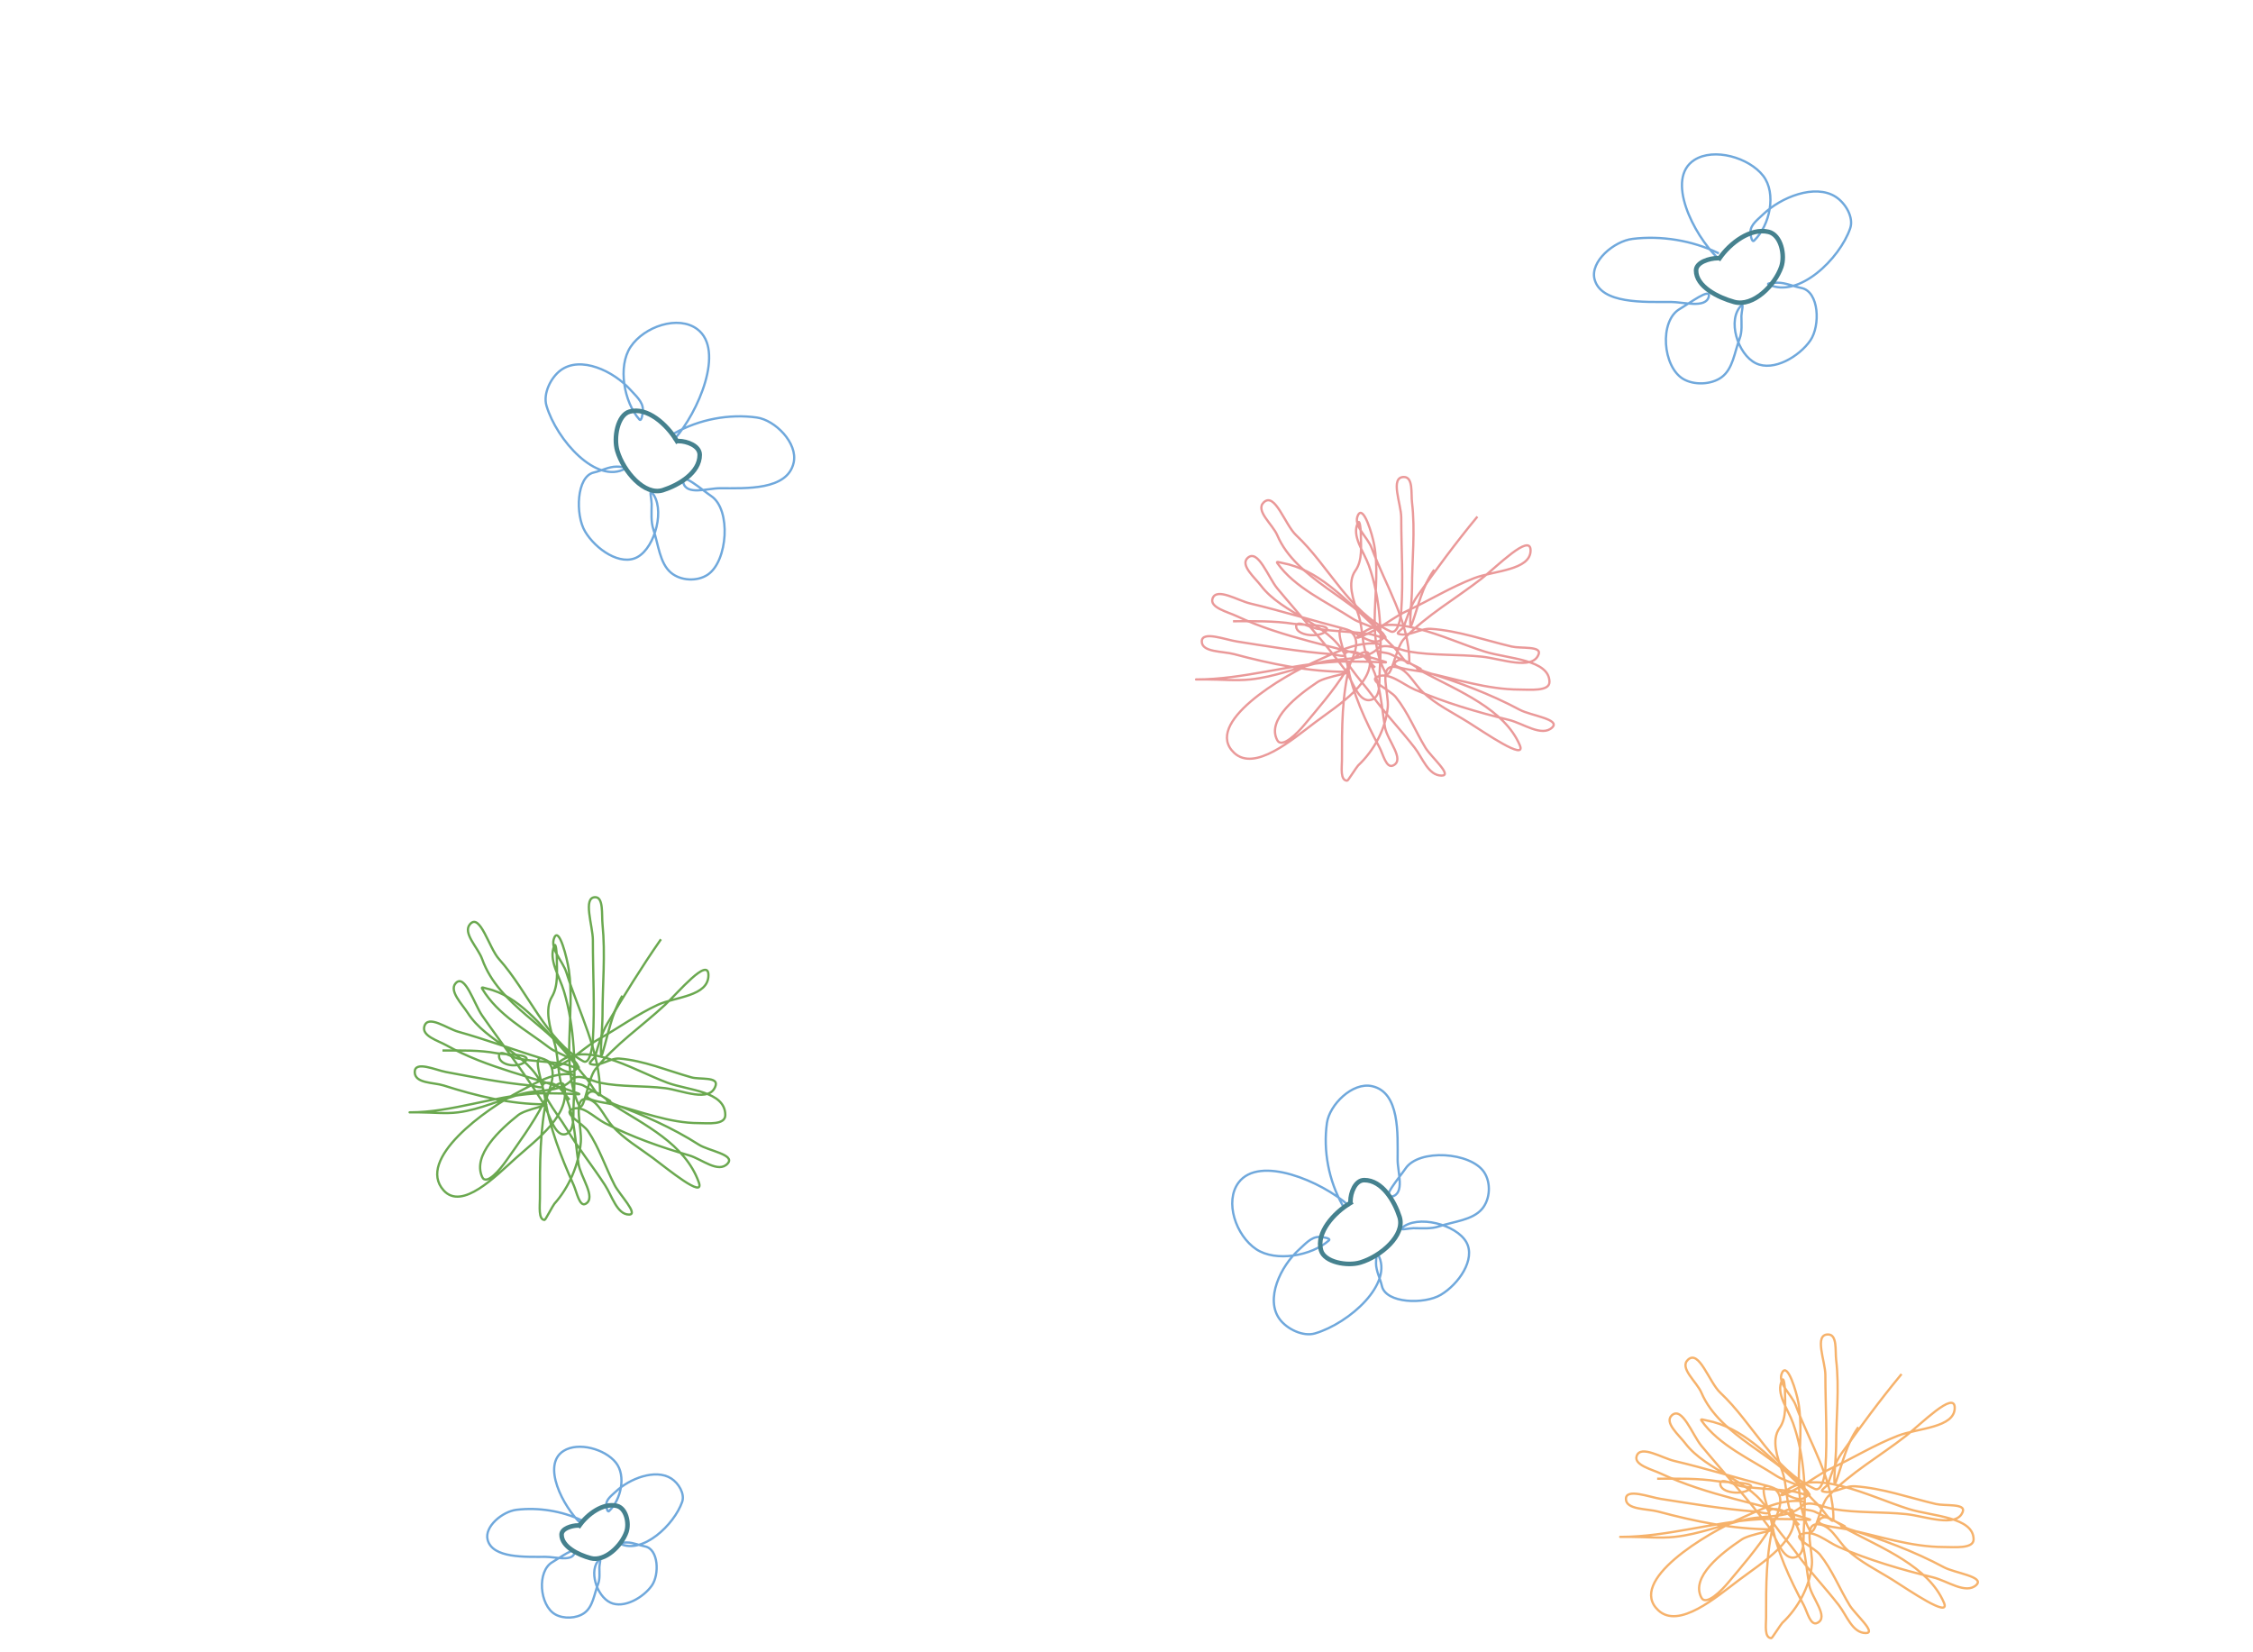 <svg version="1.1" viewBox="0.0 0.0 989.669 725.819" fill="none" stroke="none" stroke-linecap="square" stroke-miterlimit="10" xmlns:xlink="http://www.w3.org/1999/xlink" xmlns="http://www.w3.org/2000/svg"><clipPath id="p.0"><path d="m0 0l989.669 0l0 725.819l-989.669 0l0 -725.819z" clip-rule="nonzero"/></clipPath><g clip-path="url(#p.0)"><path fill="#000000" fill-opacity="0.0" d="m0 0l989.669 0l0 725.819l-989.669 0z" fill-rule="evenodd"/><path fill="#000000" fill-opacity="0.0" d="m255.411 669.474c-8.211 -7.782 -17.539 -26.054 -7.878 -32.159c6.563 -4.147 18.293 -0.811 23.027 5.168c4.526 5.717 2.303 16.194 -3.03 21.247c-0.769 0.729 -1.212 -1.84 -1.212 -2.871c0 -2.336 2.498 -4.091 4.242 -5.742c5.891 -5.579 17.311 -10.122 24.24 -5.743c3.31 2.092 6.104 6.759 4.847 10.337c-3.523 10.029 -17.294 23.108 -27.268 18.377c-0.921 -0.437 2 -0.575 3.03 -0.575c2.695 0 5.235 1.222 7.878 1.724c6.024 1.143 6.436 12.383 3.03 17.228c-3.663 5.208 -12.272 10.266 -18.179 7.466c-6.134 -2.908 -9.703 -14.359 -4.848 -18.951c0.858 -0.811 0 2.297 0 3.446c0 2.496 0.318 5.129 -0.607 7.466c-1.713 4.332 -2.155 9.857 -6.059 12.634c-3.396 2.416 -9.085 2.645 -12.726 0.574c-6.937 -3.945 -8.148 -19.025 -1.212 -22.971c3.025 -1.721 10.551 -7.263 9.696 -4.02c-1.038 3.94 -8.441 1.722 -12.726 1.722c-8.881 0 -23.295 0.699 -25.451 -7.466c-1.527 -5.784 6.484 -12.469 12.726 -13.208c9.556 -1.131 19.869 0.51 28.48 4.595" fill-rule="evenodd"/><path stroke="#6fa8dc" stroke-width="1.0" stroke-linejoin="round" stroke-linecap="butt" d="m255.411 669.474c-8.211 -7.782 -17.539 -26.054 -7.878 -32.159c6.563 -4.147 18.293 -0.811 23.027 5.168c4.526 5.717 2.303 16.194 -3.03 21.247c-0.769 0.729 -1.212 -1.84 -1.212 -2.871c0 -2.336 2.498 -4.091 4.242 -5.742c5.891 -5.579 17.311 -10.122 24.24 -5.743c3.31 2.092 6.104 6.759 4.847 10.337c-3.523 10.029 -17.294 23.108 -27.268 18.377c-0.921 -0.437 2 -0.575 3.03 -0.575c2.695 0 5.235 1.222 7.878 1.724c6.024 1.143 6.436 12.383 3.03 17.228c-3.663 5.208 -12.272 10.266 -18.179 7.466c-6.134 -2.908 -9.703 -14.359 -4.848 -18.951c0.858 -0.811 0 2.297 0 3.446c0 2.496 0.318 5.129 -0.607 7.466c-1.713 4.332 -2.155 9.857 -6.059 12.634c-3.396 2.416 -9.085 2.645 -12.726 0.574c-6.937 -3.945 -8.148 -19.025 -1.212 -22.971c3.025 -1.721 10.551 -7.263 9.696 -4.02c-1.038 3.94 -8.441 1.722 -12.726 1.722c-8.881 0 -23.295 0.699 -25.451 -7.466c-1.527 -5.784 6.484 -12.469 12.726 -13.208c9.556 -1.131 19.869 0.51 28.48 4.595" fill-rule="evenodd"/><path fill="#000000" fill-opacity="0.0" d="m253.945 670.043c-2.806 0 -7.271 1.361 -7.271 4.02c0 5.294 7.353 8.882 12.725 10.337c6.371 1.725 13.66 -5.528 15.756 -11.485c1.353 -3.848 -0.09 -10.501 -4.242 -11.485c-6.053 -1.435 -12.901 3.695 -16.362 8.614" fill-rule="evenodd"/><path stroke="#45818e" stroke-width="2.0" stroke-linejoin="round" stroke-linecap="butt" d="m253.945 670.043c-2.806 0 -7.271 1.361 -7.271 4.02c0 5.294 7.353 8.882 12.725 10.337c6.371 1.725 13.66 -5.528 15.756 -11.485c1.353 -3.848 -0.09 -10.501 -4.242 -11.485c-6.053 -1.435 -12.901 3.695 -16.362 8.614" fill-rule="evenodd"/><path fill="#000000" fill-opacity="0.0" d="m754.586 113.394c-10.792 -10.431 -23.052 -34.924 -10.354 -43.108c8.625 -5.559 24.043 -1.087 30.265 6.928c5.948 7.663 3.027 21.707 -3.982 28.481c-1.011 0.977 -1.593 -2.467 -1.593 -3.849c0 -3.132 3.283 -5.483 5.575 -7.697c7.743 -7.479 22.752 -13.569 31.86 -7.699c4.351 2.804 8.023 9.061 6.371 13.856c-4.631 13.443 -22.731 30.975 -35.84 24.634c-1.211 -0.586 2.628 -0.771 3.982 -0.771c3.542 0 6.881 1.638 10.354 2.31c7.917 1.532 8.46 16.599 3.982 23.093c-4.814 6.981 -16.13 13.761 -23.893 10.007c-8.062 -3.898 -12.753 -19.248 -6.372 -25.403c1.127 -1.088 0 3.079 0 4.619c0 3.346 0.418 6.875 -0.797 10.007c-2.252 5.806 -2.833 13.213 -7.964 16.936c-4.464 3.239 -11.94 3.545 -16.726 0.769c-9.117 -5.288 -10.709 -25.502 -1.593 -30.792c3.976 -2.307 13.868 -9.736 12.744 -5.388c-1.365 5.281 -11.094 2.309 -16.726 2.309c-11.672 0 -30.618 0.937 -33.451 -10.007c-2.007 -7.753 8.522 -16.714 16.726 -17.705c12.56 -1.516 26.114 0.684 37.433 6.159" fill-rule="evenodd"/><path stroke="#6fa8dc" stroke-width="1.0" stroke-linejoin="round" stroke-linecap="butt" d="m754.586 113.394c-10.792 -10.431 -23.052 -34.924 -10.354 -43.108c8.625 -5.559 24.043 -1.087 30.265 6.928c5.948 7.663 3.027 21.707 -3.982 28.481c-1.011 0.977 -1.593 -2.467 -1.593 -3.849c0 -3.132 3.283 -5.483 5.575 -7.697c7.743 -7.479 22.752 -13.569 31.86 -7.699c4.351 2.804 8.023 9.061 6.371 13.856c-4.631 13.443 -22.731 30.975 -35.84 24.634c-1.211 -0.586 2.628 -0.771 3.982 -0.771c3.542 0 6.881 1.638 10.354 2.31c7.917 1.532 8.46 16.599 3.982 23.093c-4.814 6.981 -16.13 13.761 -23.893 10.007c-8.062 -3.898 -12.753 -19.248 -6.372 -25.403c1.127 -1.088 0 3.079 0 4.619c0 3.346 0.418 6.875 -0.797 10.007c-2.252 5.806 -2.833 13.213 -7.964 16.936c-4.464 3.239 -11.94 3.545 -16.726 0.769c-9.117 -5.288 -10.709 -25.502 -1.593 -30.792c3.976 -2.307 13.868 -9.736 12.744 -5.388c-1.365 5.281 -11.094 2.309 -16.726 2.309c-11.672 0 -30.618 0.937 -33.451 -10.007c-2.007 -7.753 8.522 -16.714 16.726 -17.705c12.56 -1.516 26.114 0.684 37.433 6.159" fill-rule="evenodd"/><path fill="#000000" fill-opacity="0.0" d="m754.587 113.392c-3.688 0 -9.557 1.824 -9.557 5.388c0 7.097 9.665 11.906 16.725 13.856c8.373 2.313 17.954 -7.411 20.708 -15.396c1.779 -5.158 -0.118 -14.076 -5.575 -15.396c-7.955 -1.924 -16.956 4.953 -21.506 11.547" fill-rule="evenodd"/><path stroke="#45818e" stroke-width="2.0" stroke-linejoin="round" stroke-linecap="butt" d="m754.587 113.392c-3.688 0 -9.557 1.824 -9.557 5.388c0 7.097 9.665 11.906 16.725 13.856c8.373 2.313 17.954 -7.411 20.708 -15.396c1.779 -5.158 -0.118 -14.076 -5.575 -15.396c-7.955 -1.924 -16.956 4.953 -21.506 11.547" fill-rule="evenodd"/><path fill="#000000" fill-opacity="0.0" d="m296.262 192.882c10.434 -11.69 22.288 -39.139 10.011 -48.311c-8.339 -6.23 -23.246 -1.219 -29.262 7.764c-5.751 8.588 -2.927 24.327 3.85 31.919c0.977 1.095 1.54 -2.765 1.54 -4.313c0 -3.51 -3.174 -6.145 -5.39 -8.626c-7.486 -8.382 -21.998 -15.206 -30.803 -8.628c-4.206 3.143 -7.757 10.154 -6.16 15.528c4.477 15.066 21.977 34.714 34.652 27.607c1.17 -0.656 -2.541 -0.864 -3.85 -0.864c-3.425 0 -6.653 1.836 -10.011 2.589c-7.655 1.717 -8.179 18.603 -3.85 25.88c4.654 7.824 15.595 15.422 23.101 11.215c7.795 -4.369 12.33 -21.571 6.161 -28.469c-1.09 -1.219 0 3.451 0 5.177c0 3.75 -0.404 7.704 0.771 11.215c2.177 6.507 2.739 14.808 7.7 18.98c4.316 3.629 11.544 3.973 16.172 0.862c8.815 -5.926 10.354 -28.581 1.54 -34.508c-3.844 -2.585 -13.408 -10.911 -12.322 -6.039c1.32 5.919 10.727 2.588 16.172 2.588c11.285 0 29.603 1.05 32.342 -11.215c1.941 -8.688 -8.239 -18.731 -16.172 -19.842c-12.143 -1.699 -25.249 0.766 -36.192 6.902" fill-rule="evenodd"/><path stroke="#6fa8dc" stroke-width="1.0" stroke-linejoin="round" stroke-linecap="butt" d="m296.262 192.882c10.434 -11.69 22.288 -39.139 10.011 -48.311c-8.339 -6.23 -23.246 -1.219 -29.262 7.764c-5.751 8.588 -2.927 24.327 3.85 31.919c0.977 1.095 1.54 -2.765 1.54 -4.313c0 -3.51 -3.174 -6.145 -5.39 -8.626c-7.486 -8.382 -21.998 -15.206 -30.803 -8.628c-4.206 3.143 -7.757 10.154 -6.16 15.528c4.477 15.066 21.977 34.714 34.652 27.607c1.17 -0.656 -2.541 -0.864 -3.85 -0.864c-3.425 0 -6.653 1.836 -10.011 2.589c-7.655 1.717 -8.179 18.603 -3.85 25.88c4.654 7.824 15.595 15.422 23.101 11.215c7.795 -4.369 12.33 -21.571 6.161 -28.469c-1.09 -1.219 0 3.451 0 5.177c0 3.75 -0.404 7.704 0.771 11.215c2.177 6.507 2.739 14.808 7.7 18.98c4.316 3.629 11.544 3.973 16.172 0.862c8.815 -5.926 10.354 -28.581 1.54 -34.508c-3.844 -2.585 -13.408 -10.911 -12.322 -6.039c1.32 5.919 10.727 2.588 16.172 2.588c11.285 0 29.603 1.05 32.342 -11.215c1.941 -8.688 -8.239 -18.731 -16.172 -19.842c-12.143 -1.699 -25.249 0.766 -36.192 6.902" fill-rule="evenodd"/><path fill="#000000" fill-opacity="0.0" d="m298.124 193.736c3.566 0 9.24 2.044 9.24 6.039c0 7.954 -9.344 13.343 -16.17 15.528c-8.096 2.592 -17.359 -8.305 -20.022 -17.254c-1.72 -5.781 0.114 -15.775 5.39 -17.254c7.691 -2.156 16.394 5.551 20.793 12.941" fill-rule="evenodd"/><path stroke="#45818e" stroke-width="2.0" stroke-linejoin="round" stroke-linecap="butt" d="m298.124 193.736c3.566 0 9.24 2.044 9.24 6.039c0 7.954 -9.344 13.343 -16.17 15.528c-8.096 2.592 -17.359 -8.305 -20.022 -17.254c-1.72 -5.781 0.114 -15.775 5.39 -17.254c7.691 -2.156 16.394 5.551 20.793 12.941" fill-rule="evenodd"/><path fill="#000000" fill-opacity="0.0" d="m542.116 272.877c8.69 0 17.472 -0.228 26.045 1.113c4.815 0.753 17.659 0.093 14.207 3.334c-3.12 2.929 -13.022 1.919 -13.022 -2.223c0 -2.987 6.332 0.621 9.469 1.113c7.437 1.165 15.03 1.223 22.494 2.223c2.376 0.319 8.544 2.914 7.104 1.111c-13.391 -16.769 -39.062 -25.002 -47.353 -44.462c-2.042 -4.792 -9.804 -10.798 -5.921 -14.45c4.932 -4.64 9.27 9.816 14.207 14.45c14.418 13.533 23.201 33.676 41.435 42.239c3.156 1.482 4.501 -5.585 4.736 -8.891c0.972 -13.679 0 -27.419 0 -41.128c0 -5.94 -5.143 -17.784 1.183 -17.784c4.119 0 3.096 7.27 3.551 11.114c1.481 12.521 0 25.196 0 37.794c0 5.187 -1.749 20.481 0 15.561c2.807 -7.898 4.553 -16.415 9.472 -23.344" fill-rule="evenodd"/><path stroke="#ea9999" stroke-width="1.0" stroke-linejoin="round" stroke-linecap="butt" d="m542.116 272.877c8.69 0 17.472 -0.228 26.045 1.113c4.815 0.753 17.659 0.093 14.207 3.334c-3.12 2.929 -13.022 1.919 -13.022 -2.223c0 -2.987 6.332 0.621 9.469 1.113c7.437 1.165 15.03 1.223 22.494 2.223c2.376 0.319 8.544 2.914 7.104 1.111c-13.391 -16.769 -39.062 -25.002 -47.353 -44.462c-2.042 -4.792 -9.804 -10.798 -5.921 -14.45c4.932 -4.64 9.27 9.816 14.207 14.45c14.418 13.533 23.201 33.676 41.435 42.239c3.156 1.482 4.501 -5.585 4.736 -8.891c0.972 -13.679 0 -27.419 0 -41.128c0 -5.94 -5.143 -17.784 1.183 -17.784c4.119 0 3.096 7.27 3.551 11.114c1.481 12.521 0 25.196 0 37.794c0 5.187 -1.749 20.481 0 15.561c2.807 -7.898 4.553 -16.415 9.472 -23.344" fill-rule="evenodd"/><path fill="#000000" fill-opacity="0.0" d="m648.663 227.306c-9.209 11.118 -17.726 22.738 -26.045 34.458c-2.845 4.008 -4.298 8.768 -5.919 13.338c-0.45 1.268 -3.718 2.914 -2.368 3.336c4.555 1.425 9.418 -2.544 14.207 -2.223c12.125 0.813 23.721 5.013 35.514 7.781c3.997 0.938 13.142 -0.336 11.839 3.334c-2.622 7.391 -16.616 1.972 -24.862 1.113c-10.618 -1.107 -21.452 -0.429 -31.963 -2.223c-4.676 -0.798 -10.847 -4.268 -14.207 -1.113c-1.503 1.411 4.02 1.331 5.921 2.223c25.432 11.944 5.014 2.854 14.205 7.783c15.841 8.494 35.844 16.332 42.62 32.235c3.082 7.233 -15.591 -5.683 -22.494 -10.004c-6.833 -4.277 -14.319 -7.888 -20.126 -13.34c-4.148 -3.895 -7.156 -11.114 -13.022 -11.114c-6.363 0 -1.792 11.835 -2.368 17.784c-0.91 9.407 -5.908 18.885 -13.022 25.565c-0.594 0.557 -4.457 6.67 -4.736 6.67c-3.254 0 -2.366 -5.838 -2.366 -8.893c0 -14.123 -0.097 -28.537 3.551 -42.238c0.772 -2.898 7.412 -7.319 8.286 -4.447c3.643 11.971 -13.322 22.236 -23.677 30.013c-9.957 7.479 -26.502 21.805 -35.516 13.338c-13.648 -12.819 20.357 -33.532 37.884 -41.128c6.122 -2.653 12.266 -5.773 18.941 -6.668c2.376 -0.319 8.544 -0.692 7.104 1.111c-5.172 6.474 -16.472 4.816 -24.862 6.67c-10.714 2.367 -21.024 6.638 -31.963 7.78c-6.275 0.655 -12.627 0 -18.941 0c-1.579 0 -6.314 0 -4.736 0c20.705 0 40.887 -6.703 61.561 -7.78c4.728 -0.246 9.47 0 14.205 0c2.368 0 9.35 0.703 7.104 0c-21.665 -6.781 -44.684 -10.422 -65.111 -20.008c-4.025 -1.889 -12.077 -3.774 -10.654 -7.783c1.764 -4.971 11.159 0.952 16.573 2.223c13.935 3.272 27.576 7.568 41.435 11.116c5.543 1.419 12.51 8.261 16.573 4.447c3.795 -3.564 -8.599 -6.038 -13.022 -8.893c-11.579 -7.475 -25.355 -13.475 -33.146 -24.454c-0.656 -0.925 1.207 -0.218 2.368 0c15.249 2.861 26.886 15.24 37.882 25.565c3.754 3.525 6.9 7.592 10.654 11.116c2.368 2.223 7.104 9.814 7.104 6.67c0 -17.462 -10.43 -33.539 -16.573 -50.021c-1.816 -4.871 -8.377 -9.833 -5.921 -14.45c2.366 -4.447 6.233 8.436 7.104 13.34c3.253 18.333 -4.11 38.952 4.736 55.578c2.604 4.894 4.415 -10.362 8.286 -14.45c9.869 -10.424 22.92 -17.748 34.331 -26.677c6.394 -5.004 21.309 -20.043 21.309 -12.227c0 8.783 -16.21 8.883 -24.859 12.227c-10.282 3.975 -19.651 9.782 -29.597 14.45c-4.602 2.16 -8.611 5.294 -13.022 7.781c-2.576 1.452 -10.409 5.331 -8.286 3.334c13.209 -12.425 37.903 1.119 55.642 6.67c10.045 3.143 28.412 3.396 28.412 13.338c0 4.225 -8.523 3.336 -13.022 3.336c-14.473 0 -28.491 -4.835 -42.62 -7.781c-4.149 -0.865 -14.845 -1.628 -11.837 -4.447c3.269 -3.064 8.64 3.075 13.022 4.447c14.255 4.462 28.389 9.671 41.435 16.672c4.76 2.554 18.082 4.143 14.205 7.783c-4.542 4.265 -12.725 -1.813 -18.941 -3.336c-14.128 -3.461 -28.178 -7.592 -41.435 -13.338c-5.327 -2.309 -11.328 -8.023 -16.575 -5.559c-3.752 1.762 5.772 5.741 8.289 8.893c5.403 6.767 8.553 14.888 13.022 22.231c2.453 4.031 12.046 12.227 7.102 12.227c-5.866 0 -8.387 -7.773 -11.837 -12.227c-6.128 -7.91 -13.161 -15.203 -18.941 -23.342c-4.113 -5.792 -16.886 -18.897 -9.471 -18.897c12.902 0 13.271 21.397 15.39 33.347c0.991 5.59 8.948 14.135 3.551 16.672c-3.035 1.426 -4.401 -4.93 -5.919 -7.78c-6.195 -11.638 -11.927 -23.848 -14.207 -36.681c-0.911 -5.129 -6.436 -17.207 -1.183 -15.561c15.292 4.792 -7.861 30.29 -17.758 42.239c-2.825 3.411 -9.779 10.534 -11.837 6.67c-4.846 -9.1 8.938 -19.654 17.756 -25.567c3.758 -2.521 17.641 -4.445 13.022 -4.445c-16.802 0 -33.565 -3.448 -49.721 -7.783c-4.932 -1.323 -14.205 -0.741 -14.205 -5.557c0 -4.817 10.33 -0.792 15.39 0c13.762 2.154 27.531 4.47 41.435 5.557c1.966 0.154 6.8 1.657 5.919 0c-7.25 -13.626 -27.27 -17.617 -36.699 -30.011c-2.771 -3.643 -9.29 -9.061 -5.919 -12.227c4.543 -4.265 9.078 8.578 13.022 13.34c9.838 11.876 20.406 23.243 29.595 35.569c3.535 4.742 5.991 15.169 11.839 13.34c4.269 -1.335 3.27 -8.011 3.551 -12.227c1.039 -15.602 0.528 -31.856 -4.736 -46.687c-2.179 -6.138 -7.82 -13.109 -4.736 -18.895c0.728 -1.366 1.185 2.919 1.185 4.447c0 5.606 0.944 12.006 -2.368 16.672c-3.727 5.251 -0.942 12.911 1.183 18.897c2.726 7.677 1.015 17.616 7.104 23.344" fill-rule="evenodd"/><path stroke="#ea9999" stroke-width="1.0" stroke-linejoin="round" stroke-linecap="butt" d="m648.663 227.306c-9.209 11.118 -17.726 22.738 -26.045 34.458c-2.845 4.008 -4.298 8.768 -5.919 13.338c-0.45 1.268 -3.718 2.914 -2.368 3.336c4.555 1.425 9.418 -2.544 14.207 -2.223c12.125 0.813 23.721 5.013 35.514 7.781c3.997 0.938 13.142 -0.336 11.839 3.334c-2.622 7.391 -16.616 1.972 -24.862 1.113c-10.618 -1.107 -21.452 -0.429 -31.963 -2.223c-4.676 -0.798 -10.847 -4.268 -14.207 -1.113c-1.503 1.411 4.02 1.331 5.921 2.223c25.432 11.944 5.014 2.854 14.205 7.783c15.841 8.494 35.844 16.332 42.62 32.235c3.082 7.233 -15.591 -5.683 -22.494 -10.004c-6.833 -4.277 -14.319 -7.888 -20.126 -13.34c-4.148 -3.895 -7.156 -11.114 -13.022 -11.114c-6.363 0 -1.792 11.835 -2.368 17.784c-0.91 9.407 -5.908 18.885 -13.022 25.565c-0.594 0.557 -4.457 6.67 -4.736 6.67c-3.254 0 -2.366 -5.838 -2.366 -8.893c0 -14.123 -0.097 -28.537 3.551 -42.238c0.772 -2.898 7.412 -7.319 8.286 -4.447c3.643 11.971 -13.322 22.236 -23.677 30.013c-9.957 7.479 -26.502 21.805 -35.516 13.338c-13.648 -12.819 20.357 -33.532 37.884 -41.128c6.122 -2.653 12.266 -5.773 18.941 -6.668c2.376 -0.319 8.544 -0.692 7.104 1.111c-5.172 6.474 -16.472 4.816 -24.862 6.67c-10.714 2.367 -21.024 6.638 -31.963 7.78c-6.275 0.655 -12.627 0 -18.941 0c-1.579 0 -6.314 0 -4.736 0c20.705 0 40.887 -6.703 61.561 -7.78c4.728 -0.246 9.47 0 14.205 0c2.368 0 9.35 0.703 7.104 0c-21.665 -6.781 -44.684 -10.422 -65.111 -20.008c-4.025 -1.889 -12.077 -3.774 -10.654 -7.783c1.764 -4.971 11.159 0.952 16.573 2.223c13.935 3.272 27.576 7.568 41.435 11.116c5.543 1.419 12.51 8.261 16.573 4.447c3.795 -3.564 -8.599 -6.038 -13.022 -8.893c-11.579 -7.475 -25.355 -13.475 -33.146 -24.454c-0.656 -0.925 1.207 -0.218 2.368 0c15.249 2.861 26.886 15.24 37.882 25.565c3.754 3.525 6.9 7.592 10.654 11.116c2.368 2.223 7.104 9.814 7.104 6.67c0 -17.462 -10.43 -33.539 -16.573 -50.021c-1.816 -4.871 -8.377 -9.833 -5.921 -14.45c2.366 -4.447 6.233 8.436 7.104 13.34c3.253 18.333 -4.11 38.952 4.736 55.578c2.604 4.894 4.415 -10.362 8.286 -14.45c9.869 -10.424 22.92 -17.748 34.331 -26.677c6.394 -5.004 21.309 -20.043 21.309 -12.227c0 8.783 -16.21 8.883 -24.859 12.227c-10.282 3.975 -19.651 9.782 -29.597 14.45c-4.602 2.16 -8.611 5.294 -13.022 7.781c-2.576 1.452 -10.409 5.331 -8.286 3.334c13.209 -12.425 37.903 1.119 55.642 6.67c10.045 3.143 28.412 3.396 28.412 13.338c0 4.225 -8.523 3.336 -13.022 3.336c-14.473 0 -28.491 -4.835 -42.62 -7.781c-4.149 -0.865 -14.845 -1.628 -11.837 -4.447c3.269 -3.064 8.64 3.075 13.022 4.447c14.255 4.462 28.389 9.671 41.435 16.672c4.76 2.554 18.082 4.143 14.205 7.783c-4.542 4.265 -12.725 -1.813 -18.941 -3.336c-14.128 -3.461 -28.178 -7.592 -41.435 -13.338c-5.327 -2.309 -11.328 -8.023 -16.575 -5.559c-3.752 1.762 5.772 5.741 8.289 8.893c5.403 6.767 8.553 14.888 13.022 22.231c2.453 4.031 12.046 12.227 7.102 12.227c-5.866 0 -8.387 -7.773 -11.837 -12.227c-6.128 -7.91 -13.161 -15.203 -18.941 -23.342c-4.113 -5.792 -16.886 -18.897 -9.471 -18.897c12.902 0 13.271 21.397 15.39 33.347c0.991 5.59 8.948 14.135 3.551 16.672c-3.035 1.426 -4.401 -4.93 -5.919 -7.78c-6.195 -11.638 -11.927 -23.848 -14.207 -36.681c-0.911 -5.129 -6.436 -17.207 -1.183 -15.561c15.292 4.792 -7.861 30.29 -17.758 42.239c-2.825 3.411 -9.779 10.534 -11.837 6.67c-4.846 -9.1 8.938 -19.654 17.756 -25.567c3.758 -2.521 17.641 -4.445 13.022 -4.445c-16.802 0 -33.565 -3.448 -49.721 -7.783c-4.932 -1.323 -14.205 -0.741 -14.205 -5.557c0 -4.817 10.33 -0.792 15.39 0c13.762 2.154 27.531 4.47 41.435 5.557c1.966 0.154 6.8 1.657 5.919 0c-7.25 -13.626 -27.27 -17.617 -36.699 -30.011c-2.771 -3.643 -9.29 -9.061 -5.919 -12.227c4.543 -4.265 9.078 8.578 13.022 13.34c9.838 11.876 20.406 23.243 29.595 35.569c3.535 4.742 5.991 15.169 11.839 13.34c4.269 -1.335 3.27 -8.011 3.551 -12.227c1.039 -15.602 0.528 -31.856 -4.736 -46.687c-2.179 -6.138 -7.82 -13.109 -4.736 -18.895c0.728 -1.366 1.185 2.919 1.185 4.447c0 5.606 0.944 12.006 -2.368 16.672c-3.727 5.251 -0.942 12.911 1.183 18.897c2.726 7.677 1.015 17.616 7.104 23.344" fill-rule="evenodd"/><path fill="#000000" fill-opacity="0.0" d="m194.866 461.427c7.763 0 15.607 -0.242 23.265 1.183c4.301 0.8 15.774 0.099 12.691 3.543c-2.787 3.113 -11.632 2.04 -11.632 -2.363c0 -3.175 5.656 0.66 8.459 1.183c6.643 1.238 13.426 1.3 20.093 2.363c2.123 0.339 7.632 3.097 6.345 1.18c-11.962 -17.823 -34.892 -26.573 -42.299 -47.256c-1.824 -5.093 -8.757 -11.476 -5.289 -15.358c4.406 -4.931 8.28 10.432 12.691 15.358c12.879 14.384 20.725 35.792 37.012 44.893c2.82 1.575 4.02 -5.936 4.23 -9.45c0.868 -14.538 0 -29.142 0 -43.712c0 -6.313 -4.594 -18.902 1.057 -18.902c3.68 0 2.766 7.727 3.172 11.813c1.322 13.308 0 26.779 0 40.169c0 5.513 -1.562 21.768 0 16.539c2.508 -8.395 4.067 -17.446 8.461 -24.81" fill-rule="evenodd"/><path stroke="#6aa84f" stroke-width="1.0" stroke-linejoin="round" stroke-linecap="butt" d="m194.866 461.427c7.763 0 15.607 -0.242 23.265 1.183c4.301 0.8 15.774 0.099 12.691 3.543c-2.787 3.113 -11.632 2.04 -11.632 -2.363c0 -3.175 5.656 0.66 8.459 1.183c6.643 1.238 13.426 1.3 20.093 2.363c2.123 0.339 7.632 3.097 6.345 1.18c-11.962 -17.823 -34.892 -26.573 -42.299 -47.256c-1.824 -5.093 -8.757 -11.476 -5.289 -15.358c4.406 -4.931 8.28 10.432 12.691 15.358c12.879 14.384 20.725 35.792 37.012 44.893c2.82 1.575 4.02 -5.936 4.23 -9.45c0.868 -14.538 0 -29.142 0 -43.712c0 -6.313 -4.594 -18.902 1.057 -18.902c3.68 0 2.766 7.727 3.172 11.813c1.322 13.308 0 26.779 0 40.169c0 5.513 -1.562 21.768 0 16.539c2.508 -8.395 4.067 -17.446 8.461 -24.81" fill-rule="evenodd"/><path fill="#000000" fill-opacity="0.0" d="m290.04 412.991c-8.226 11.816 -15.834 24.167 -23.265 36.623c-2.541 4.26 -3.84 9.319 -5.287 14.176c-0.402 1.348 -3.321 3.097 -2.115 3.546c4.069 1.514 8.413 -2.704 12.691 -2.363c10.831 0.864 21.189 5.328 31.723 8.269c3.571 0.997 11.739 -0.357 10.576 3.543c-2.342 7.855 -14.842 2.096 -22.208 1.183c-9.485 -1.176 -19.162 -0.456 -28.552 -2.363c-4.176 -0.848 -9.689 -4.536 -12.691 -1.183c-1.343 1.5 3.591 1.414 5.289 2.363c22.718 12.695 4.479 3.034 12.689 8.272c14.15 9.028 32.018 17.358 38.071 34.26c2.753 7.687 -13.927 -6.04 -20.093 -10.632c-6.103 -4.546 -12.791 -8.383 -17.978 -14.178c-3.705 -4.139 -6.392 -11.813 -11.632 -11.813c-5.684 0 -1.601 12.578 -2.115 18.902c-0.813 9.999 -5.278 20.072 -11.632 27.171c-0.53 0.592 -3.981 7.089 -4.23 7.089c-2.907 0 -2.113 -6.205 -2.113 -9.452c0 -15.011 -0.087 -30.33 3.172 -44.893c0.689 -3.08 6.621 -7.779 7.402 -4.726c3.254 12.723 -11.9 23.634 -21.149 31.899c-8.894 7.949 -23.673 23.175 -31.725 14.176c-12.191 -13.624 18.184 -35.639 33.84 -43.712c5.469 -2.82 10.957 -6.136 16.919 -7.087c2.123 -0.339 7.632 -0.736 6.345 1.18c-4.62 6.881 -14.714 5.119 -22.208 7.089c-9.57 2.516 -18.78 7.055 -28.551 8.269c-5.605 0.697 -11.279 0 -16.919 0c-1.41 0 -5.64 0 -4.23 0c18.495 0 36.523 -7.124 54.99 -8.269c4.223 -0.262 8.459 0 12.689 0c2.115 0 8.352 0.747 6.345 0c-19.352 -7.207 -39.914 -11.077 -58.162 -21.265c-3.595 -2.007 -10.787 -4.011 -9.517 -8.272c1.575 -5.283 9.968 1.012 14.804 2.363c12.448 3.478 24.633 8.044 37.012 11.815c4.951 1.508 11.175 8.78 14.804 4.726c3.39 -3.788 -7.681 -6.417 -11.632 -9.452c-10.343 -7.944 -22.649 -14.321 -29.608 -25.991c-0.586 -0.983 1.078 -0.232 2.115 0c13.621 3.041 24.016 16.198 33.838 27.171c3.353 3.746 6.164 8.069 9.517 11.815c2.115 2.363 6.345 10.431 6.345 7.089c0 -18.559 -9.317 -35.647 -14.804 -53.164c-1.622 -5.177 -7.483 -10.451 -5.289 -15.358c2.114 -4.727 5.568 8.966 6.345 14.178c2.906 19.484 -3.671 41.4 4.23 59.071c2.326 5.202 3.944 -11.013 7.402 -15.358c8.816 -11.079 20.474 -18.863 30.667 -28.354c5.712 -5.319 19.034 -21.303 19.034 -12.995c0 9.335 -14.479 9.441 -22.206 12.995c-9.185 4.225 -17.554 10.396 -26.438 15.358c-4.111 2.296 -7.692 5.627 -11.632 8.269c-2.301 1.543 -9.298 5.666 -7.402 3.543c11.799 -13.206 33.858 1.189 49.703 7.089c8.973 3.341 25.38 3.609 25.38 14.176c0 4.49 -7.613 3.546 -11.632 3.546c-12.928 0 -25.45 -5.139 -38.071 -8.269c-3.706 -0.919 -13.261 -1.73 -10.574 -4.726c2.92 -3.256 7.718 3.268 11.632 4.726c12.734 4.742 25.359 10.279 37.012 17.719c4.252 2.715 16.152 4.403 12.689 8.272c-4.057 4.533 -11.367 -1.927 -16.919 -3.546c-12.62 -3.678 -25.17 -8.07 -37.012 -14.176c-4.758 -2.454 -10.119 -8.527 -14.806 -5.909c-3.352 1.872 5.156 6.102 7.404 9.452c4.827 7.192 7.64 15.824 11.632 23.628c2.191 4.284 10.76 12.995 6.343 12.995c-5.24 0 -7.492 -8.261 -10.574 -12.995c-5.474 -8.408 -11.757 -16.159 -16.919 -24.808c-3.674 -6.156 -15.084 -20.084 -8.461 -20.084c11.525 0 11.854 22.742 13.747 35.443c0.886 5.942 7.993 15.024 3.172 17.719c-2.711 1.516 -3.931 -5.239 -5.287 -8.269c-5.534 -12.369 -10.654 -25.347 -12.691 -38.986c-0.814 -5.452 -5.749 -18.289 -1.057 -16.539c13.66 5.093 -7.022 32.194 -15.863 44.893c-2.524 3.625 -8.735 11.196 -10.574 7.089c-4.329 -9.672 7.984 -20.888 15.861 -27.173c3.357 -2.679 15.758 -4.724 11.632 -4.724c-15.009 0 -29.983 -3.665 -44.414 -8.272c-4.406 -1.406 -12.689 -0.787 -12.689 -5.906c0 -5.119 9.227 -0.842 13.747 0c12.293 2.289 24.592 4.751 37.012 5.906c1.756 0.163 6.074 1.761 5.287 0c-6.476 -14.482 -24.36 -18.724 -32.782 -31.897c-2.475 -3.872 -8.299 -9.631 -5.287 -12.995c4.058 -4.533 8.109 9.117 11.632 14.178c8.788 12.623 18.228 24.704 26.436 37.804c3.158 5.04 5.351 16.122 10.576 14.178c3.813 -1.419 2.921 -8.514 3.172 -12.995c0.929 -16.583 0.472 -33.858 -4.23 -49.621c-1.946 -6.524 -6.985 -13.932 -4.23 -20.082c0.651 -1.452 1.059 3.102 1.059 4.726c0 5.959 0.843 12.761 -2.115 17.719c-3.329 5.581 -0.842 13.722 1.057 20.084c2.435 8.16 0.906 18.723 6.345 24.81" fill-rule="evenodd"/><path stroke="#6aa84f" stroke-width="1.0" stroke-linejoin="round" stroke-linecap="butt" d="m290.04 412.991c-8.226 11.816 -15.834 24.167 -23.265 36.623c-2.541 4.26 -3.84 9.319 -5.287 14.176c-0.402 1.348 -3.321 3.097 -2.115 3.546c4.069 1.514 8.413 -2.704 12.691 -2.363c10.831 0.864 21.189 5.328 31.723 8.269c3.571 0.997 11.739 -0.357 10.576 3.543c-2.342 7.855 -14.842 2.096 -22.208 1.183c-9.485 -1.176 -19.162 -0.456 -28.552 -2.363c-4.176 -0.848 -9.689 -4.536 -12.691 -1.183c-1.343 1.5 3.591 1.414 5.289 2.363c22.718 12.695 4.479 3.034 12.689 8.272c14.15 9.028 32.018 17.358 38.071 34.26c2.753 7.687 -13.927 -6.04 -20.093 -10.632c-6.103 -4.546 -12.791 -8.383 -17.978 -14.178c-3.705 -4.139 -6.392 -11.813 -11.632 -11.813c-5.684 0 -1.601 12.578 -2.115 18.902c-0.813 9.999 -5.278 20.072 -11.632 27.171c-0.53 0.592 -3.981 7.089 -4.23 7.089c-2.907 0 -2.113 -6.205 -2.113 -9.452c0 -15.011 -0.087 -30.33 3.172 -44.893c0.689 -3.08 6.621 -7.779 7.402 -4.726c3.254 12.723 -11.9 23.634 -21.149 31.899c-8.894 7.949 -23.673 23.175 -31.725 14.176c-12.191 -13.624 18.184 -35.639 33.84 -43.712c5.469 -2.82 10.957 -6.136 16.919 -7.087c2.123 -0.339 7.632 -0.736 6.345 1.18c-4.62 6.881 -14.714 5.119 -22.208 7.089c-9.57 2.516 -18.78 7.055 -28.551 8.269c-5.605 0.697 -11.279 0 -16.919 0c-1.41 0 -5.64 0 -4.23 0c18.495 0 36.523 -7.124 54.99 -8.269c4.223 -0.262 8.459 0 12.689 0c2.115 0 8.352 0.747 6.345 0c-19.352 -7.207 -39.914 -11.077 -58.162 -21.265c-3.595 -2.007 -10.787 -4.011 -9.517 -8.272c1.575 -5.283 9.968 1.012 14.804 2.363c12.448 3.478 24.633 8.044 37.012 11.815c4.951 1.508 11.175 8.78 14.804 4.726c3.39 -3.788 -7.681 -6.417 -11.632 -9.452c-10.343 -7.944 -22.649 -14.321 -29.608 -25.991c-0.586 -0.983 1.078 -0.232 2.115 0c13.621 3.041 24.016 16.198 33.838 27.171c3.353 3.746 6.164 8.069 9.517 11.815c2.115 2.363 6.345 10.431 6.345 7.089c0 -18.559 -9.317 -35.647 -14.804 -53.164c-1.622 -5.177 -7.483 -10.451 -5.289 -15.358c2.114 -4.727 5.568 8.966 6.345 14.178c2.906 19.484 -3.671 41.4 4.23 59.071c2.326 5.202 3.944 -11.013 7.402 -15.358c8.816 -11.079 20.474 -18.863 30.667 -28.354c5.712 -5.319 19.034 -21.303 19.034 -12.995c0 9.335 -14.479 9.441 -22.206 12.995c-9.185 4.225 -17.554 10.396 -26.438 15.358c-4.111 2.296 -7.692 5.627 -11.632 8.269c-2.301 1.543 -9.298 5.666 -7.402 3.543c11.799 -13.206 33.858 1.189 49.703 7.089c8.973 3.341 25.38 3.609 25.38 14.176c0 4.49 -7.613 3.546 -11.632 3.546c-12.928 0 -25.45 -5.139 -38.071 -8.269c-3.706 -0.919 -13.261 -1.73 -10.574 -4.726c2.92 -3.256 7.718 3.268 11.632 4.726c12.734 4.742 25.359 10.279 37.012 17.719c4.252 2.715 16.152 4.403 12.689 8.272c-4.057 4.533 -11.367 -1.927 -16.919 -3.546c-12.62 -3.678 -25.17 -8.07 -37.012 -14.176c-4.758 -2.454 -10.119 -8.527 -14.806 -5.909c-3.352 1.872 5.156 6.102 7.404 9.452c4.827 7.192 7.64 15.824 11.632 23.628c2.191 4.284 10.76 12.995 6.343 12.995c-5.24 0 -7.492 -8.261 -10.574 -12.995c-5.474 -8.408 -11.757 -16.159 -16.919 -24.808c-3.674 -6.156 -15.084 -20.084 -8.461 -20.084c11.525 0 11.854 22.742 13.747 35.443c0.886 5.942 7.993 15.024 3.172 17.719c-2.711 1.516 -3.931 -5.239 -5.287 -8.269c-5.534 -12.369 -10.654 -25.347 -12.691 -38.986c-0.814 -5.452 -5.749 -18.289 -1.057 -16.539c13.66 5.093 -7.022 32.194 -15.863 44.893c-2.524 3.625 -8.735 11.196 -10.574 7.089c-4.329 -9.672 7.984 -20.888 15.861 -27.173c3.357 -2.679 15.758 -4.724 11.632 -4.724c-15.009 0 -29.983 -3.665 -44.414 -8.272c-4.406 -1.406 -12.689 -0.787 -12.689 -5.906c0 -5.119 9.227 -0.842 13.747 0c12.293 2.289 24.592 4.751 37.012 5.906c1.756 0.163 6.074 1.761 5.287 0c-6.476 -14.482 -24.36 -18.724 -32.782 -31.897c-2.475 -3.872 -8.299 -9.631 -5.287 -12.995c4.058 -4.533 8.109 9.117 11.632 14.178c8.788 12.623 18.228 24.704 26.436 37.804c3.158 5.04 5.351 16.122 10.576 14.178c3.813 -1.419 2.921 -8.514 3.172 -12.995c0.929 -16.583 0.472 -33.858 -4.23 -49.621c-1.946 -6.524 -6.985 -13.932 -4.23 -20.082c0.651 -1.452 1.059 3.102 1.059 4.726c0 5.959 0.843 12.761 -2.115 17.719c-3.329 5.581 -0.842 13.722 1.057 20.084c2.435 8.16 0.906 18.723 6.345 24.81" fill-rule="evenodd"/><path fill="#000000" fill-opacity="0.0" d="m592.363 529.455c-11.69 -10.434 -39.139 -22.288 -48.311 -10.011c-6.23 8.339 -1.219 23.246 7.764 29.262c8.588 5.751 24.327 2.927 31.919 -3.85c1.095 -0.977 -2.765 -1.54 -4.313 -1.54c-3.51 0 -6.145 3.174 -8.626 5.39c-8.382 7.486 -15.206 21.998 -8.628 30.803c3.143 4.206 10.154 7.757 15.528 6.16c15.066 -4.477 34.714 -21.977 27.607 -34.652c-0.656 -1.17 -0.864 2.541 -0.864 3.85c0 3.425 1.836 6.653 2.589 10.011c1.717 7.655 18.603 8.179 25.88 3.85c7.824 -4.654 15.422 -15.595 11.215 -23.101c-4.368 -7.795 -21.571 -12.33 -28.469 -6.161c-1.219 1.09 3.451 0 5.177 0c3.75 0 7.704 0.404 11.215 -0.771c6.507 -2.177 14.808 -2.739 18.98 -7.7c3.629 -4.316 3.973 -11.544 0.862 -16.172c-5.926 -8.815 -28.581 -10.354 -34.508 -1.54c-2.585 3.844 -10.911 13.408 -6.039 12.322c5.919 -1.32 2.588 -10.727 2.588 -16.172c0 -11.285 1.05 -29.603 -11.215 -32.342c-8.688 -1.941 -18.731 8.239 -19.842 16.172c-1.699 12.143 0.766 25.249 6.902 36.192" fill-rule="evenodd"/><path stroke="#6fa8dc" stroke-width="1.0" stroke-linejoin="round" stroke-linecap="butt" d="m592.363 529.455c-11.69 -10.434 -39.139 -22.288 -48.311 -10.011c-6.23 8.339 -1.219 23.246 7.764 29.262c8.588 5.751 24.327 2.927 31.919 -3.85c1.095 -0.977 -2.765 -1.54 -4.313 -1.54c-3.51 0 -6.145 3.174 -8.626 5.39c-8.382 7.486 -15.206 21.998 -8.628 30.803c3.143 4.206 10.154 7.757 15.528 6.16c15.066 -4.477 34.714 -21.977 27.607 -34.652c-0.656 -1.17 -0.864 2.541 -0.864 3.85c0 3.425 1.836 6.653 2.589 10.011c1.717 7.655 18.603 8.179 25.88 3.85c7.824 -4.654 15.422 -15.595 11.215 -23.101c-4.368 -7.795 -21.571 -12.33 -28.469 -6.161c-1.219 1.09 3.451 0 5.177 0c3.75 0 7.704 0.404 11.215 -0.771c6.507 -2.177 14.808 -2.739 18.98 -7.7c3.629 -4.316 3.973 -11.544 0.862 -16.172c-5.926 -8.815 -28.581 -10.354 -34.508 -1.54c-2.585 3.844 -10.911 13.408 -6.039 12.322c5.919 -1.32 2.588 -10.727 2.588 -16.172c0 -11.285 1.05 -29.603 -11.215 -32.342c-8.688 -1.941 -18.731 8.239 -19.842 16.172c-1.699 12.143 0.766 25.249 6.902 36.192" fill-rule="evenodd"/><path fill="#000000" fill-opacity="0.0" d="m593.216 527.594c0 -3.566 2.044 -9.24 6.039 -9.24c7.954 0 13.343 9.344 15.529 16.17c2.592 8.096 -8.305 17.359 -17.254 20.022c-5.781 1.72 -15.775 -0.114 -17.254 -5.39c-2.156 -7.691 5.551 -16.394 12.941 -20.793" fill-rule="evenodd"/><path stroke="#45818e" stroke-width="2.0" stroke-linejoin="round" stroke-linecap="butt" d="m593.216 527.594c0 -3.566 2.044 -9.24 6.039 -9.24c7.954 0 13.343 9.344 15.529 16.17c2.592 8.096 -8.305 17.359 -17.254 20.022c-5.781 1.72 -15.775 -0.114 -17.254 -5.39c-2.156 -7.691 5.551 -16.394 12.941 -20.793" fill-rule="evenodd"/><path fill="#000000" fill-opacity="0.0" d="m728.426 649.505c8.69 0 17.472 -0.228 26.044 1.113c4.815 0.753 17.659 0.093 14.207 3.334c-3.12 2.929 -13.022 1.919 -13.022 -2.223c0 -2.987 6.332 0.621 9.469 1.113c7.437 1.165 15.03 1.223 22.494 2.223c2.376 0.318 8.544 2.914 7.104 1.111c-13.391 -16.769 -39.062 -25.002 -47.353 -44.462c-2.042 -4.792 -9.804 -10.798 -5.921 -14.45c4.932 -4.64 9.27 9.816 14.207 14.45c14.418 13.533 23.201 33.676 41.435 42.239c3.156 1.482 4.501 -5.585 4.736 -8.891c0.972 -13.679 0 -27.419 0 -41.128c0 -5.94 -5.143 -17.784 1.183 -17.784c4.119 0 3.096 7.27 3.551 11.114c1.48 12.521 0 25.196 0 37.794c0 5.187 -1.749 20.481 0 15.561c2.807 -7.898 4.553 -16.415 9.471 -23.344" fill-rule="evenodd"/><path stroke="#f6b26b" stroke-width="1.0" stroke-linejoin="round" stroke-linecap="butt" d="m728.426 649.505c8.69 0 17.472 -0.228 26.044 1.113c4.815 0.753 17.659 0.093 14.207 3.334c-3.12 2.929 -13.022 1.919 -13.022 -2.223c0 -2.987 6.332 0.621 9.469 1.113c7.437 1.165 15.03 1.223 22.494 2.223c2.376 0.318 8.544 2.914 7.104 1.111c-13.391 -16.769 -39.062 -25.002 -47.353 -44.462c-2.042 -4.792 -9.804 -10.798 -5.921 -14.45c4.932 -4.64 9.27 9.816 14.207 14.45c14.418 13.533 23.201 33.676 41.435 42.239c3.156 1.482 4.501 -5.585 4.736 -8.891c0.972 -13.679 0 -27.419 0 -41.128c0 -5.94 -5.143 -17.784 1.183 -17.784c4.119 0 3.096 7.27 3.551 11.114c1.48 12.521 0 25.196 0 37.794c0 5.187 -1.749 20.481 0 15.561c2.807 -7.898 4.553 -16.415 9.471 -23.344" fill-rule="evenodd"/><path fill="#000000" fill-opacity="0.0" d="m834.972 603.933c-9.209 11.118 -17.726 22.738 -26.044 34.458c-2.845 4.008 -4.298 8.768 -5.919 13.338c-0.45 1.268 -3.718 2.914 -2.368 3.336c4.555 1.425 9.418 -2.544 14.207 -2.223c12.125 0.813 23.721 5.013 35.514 7.781c3.997 0.938 13.142 -0.336 11.839 3.334c-2.622 7.391 -16.616 1.972 -24.862 1.113c-10.618 -1.107 -21.452 -0.429 -31.963 -2.223c-4.676 -0.798 -10.847 -4.268 -14.207 -1.113c-1.503 1.411 4.02 1.331 5.921 2.223c25.432 11.944 5.014 2.854 14.205 7.783c15.841 8.494 35.844 16.332 42.62 32.235c3.082 7.233 -15.591 -5.683 -22.494 -10.004c-6.833 -4.277 -14.319 -7.888 -20.126 -13.34c-4.148 -3.895 -7.156 -11.114 -13.022 -11.114c-6.363 0 -1.792 11.835 -2.368 17.784c-0.91 9.407 -5.908 18.885 -13.022 25.565c-0.594 0.557 -4.457 6.67 -4.736 6.67c-3.254 0 -2.366 -5.838 -2.366 -8.893c0 -14.123 -0.097 -28.537 3.551 -42.239c0.772 -2.898 7.412 -7.319 8.286 -4.447c3.643 11.971 -13.322 22.236 -23.677 30.013c-9.957 7.479 -26.502 21.805 -35.516 13.338c-13.648 -12.819 20.357 -33.532 37.884 -41.128c6.122 -2.653 12.266 -5.773 18.941 -6.668c2.376 -0.318 8.544 -0.692 7.104 1.111c-5.172 6.474 -16.472 4.816 -24.862 6.67c-10.714 2.367 -21.024 6.638 -31.963 7.781c-6.275 0.655 -12.627 0 -18.941 0c-1.579 0 -6.314 0 -4.736 0c20.705 0 40.887 -6.703 61.561 -7.781c4.728 -0.246 9.47 0 14.205 0c2.368 0 9.35 0.703 7.104 0c-21.665 -6.781 -44.684 -10.422 -65.111 -20.008c-4.025 -1.889 -12.076 -3.774 -10.654 -7.783c1.764 -4.971 11.159 0.952 16.573 2.223c13.935 3.272 27.576 7.568 41.435 11.117c5.543 1.419 12.51 8.261 16.573 4.447c3.795 -3.564 -8.599 -6.038 -13.022 -8.893c-11.579 -7.475 -25.355 -13.475 -33.146 -24.454c-0.656 -0.925 1.207 -0.218 2.368 0c15.249 2.861 26.886 15.24 37.882 25.565c3.754 3.525 6.9 7.592 10.654 11.117c2.368 2.223 7.104 9.814 7.104 6.67c0 -17.462 -10.43 -33.539 -16.573 -50.021c-1.816 -4.871 -8.377 -9.833 -5.921 -14.45c2.366 -4.447 6.233 8.436 7.104 13.34c3.253 18.333 -4.11 38.952 4.736 55.578c2.604 4.894 4.415 -10.362 8.286 -14.45c9.869 -10.424 22.92 -17.748 34.331 -26.677c6.394 -5.004 21.309 -20.043 21.309 -12.227c0 8.783 -16.21 8.883 -24.859 12.227c-10.282 3.975 -19.651 9.781 -29.597 14.45c-4.602 2.16 -8.611 5.294 -13.022 7.781c-2.576 1.452 -10.409 5.331 -8.286 3.334c13.209 -12.425 37.903 1.119 55.642 6.67c10.045 3.143 28.412 3.396 28.412 13.338c0 4.225 -8.523 3.336 -13.022 3.336c-14.473 0 -28.491 -4.835 -42.62 -7.781c-4.149 -0.865 -14.845 -1.628 -11.837 -4.447c3.269 -3.064 8.64 3.075 13.022 4.447c14.255 4.462 28.389 9.671 41.435 16.672c4.76 2.554 18.082 4.143 14.205 7.783c-4.542 4.265 -12.725 -1.813 -18.941 -3.336c-14.128 -3.461 -28.178 -7.592 -41.435 -13.338c-5.327 -2.309 -11.328 -8.023 -16.575 -5.559c-3.752 1.762 5.772 5.741 8.289 8.893c5.403 6.766 8.553 14.888 13.022 22.231c2.453 4.031 12.046 12.227 7.102 12.227c-5.866 0 -8.387 -7.773 -11.837 -12.227c-6.128 -7.91 -13.161 -15.203 -18.941 -23.342c-4.113 -5.792 -16.886 -18.897 -9.472 -18.897c12.902 0 13.271 21.397 15.39 33.347c0.991 5.59 8.948 14.135 3.551 16.672c-3.035 1.426 -4.401 -4.93 -5.919 -7.781c-6.195 -11.638 -11.927 -23.848 -14.207 -36.681c-0.911 -5.129 -6.436 -17.207 -1.183 -15.561c15.292 4.792 -7.861 30.29 -17.758 42.239c-2.825 3.411 -9.779 10.534 -11.837 6.67c-4.846 -9.1 8.938 -19.654 17.756 -25.567c3.758 -2.521 17.641 -4.445 13.022 -4.445c-16.802 0 -33.565 -3.448 -49.721 -7.783c-4.932 -1.323 -14.205 -0.741 -14.205 -5.557c0 -4.817 10.33 -0.792 15.39 0c13.762 2.154 27.531 4.47 41.435 5.557c1.966 0.154 6.8 1.657 5.919 0c-7.25 -13.626 -27.27 -17.617 -36.699 -30.011c-2.771 -3.643 -9.29 -9.061 -5.919 -12.227c4.543 -4.265 9.078 8.578 13.022 13.34c9.838 11.876 20.406 23.243 29.595 35.569c3.535 4.742 5.991 15.169 11.839 13.34c4.269 -1.335 3.27 -8.011 3.551 -12.227c1.039 -15.602 0.528 -31.856 -4.736 -46.687c-2.179 -6.138 -7.82 -13.109 -4.736 -18.895c0.728 -1.366 1.185 2.919 1.185 4.447c0 5.606 0.944 12.006 -2.368 16.672c-3.727 5.251 -0.942 12.911 1.183 18.897c2.726 7.677 1.015 17.616 7.104 23.344" fill-rule="evenodd"/><path stroke="#f6b26b" stroke-width="1.0" stroke-linejoin="round" stroke-linecap="butt" d="m834.972 603.933c-9.209 11.118 -17.726 22.738 -26.044 34.458c-2.845 4.008 -4.298 8.768 -5.919 13.338c-0.45 1.268 -3.718 2.914 -2.368 3.336c4.555 1.425 9.418 -2.544 14.207 -2.223c12.125 0.813 23.721 5.013 35.514 7.781c3.997 0.938 13.142 -0.336 11.839 3.334c-2.622 7.391 -16.616 1.972 -24.862 1.113c-10.618 -1.107 -21.452 -0.429 -31.963 -2.223c-4.676 -0.798 -10.847 -4.268 -14.207 -1.113c-1.503 1.411 4.02 1.331 5.921 2.223c25.432 11.944 5.014 2.854 14.205 7.783c15.841 8.494 35.844 16.332 42.62 32.235c3.082 7.233 -15.591 -5.683 -22.494 -10.004c-6.833 -4.277 -14.319 -7.888 -20.126 -13.34c-4.148 -3.895 -7.156 -11.114 -13.022 -11.114c-6.363 0 -1.792 11.835 -2.368 17.784c-0.91 9.407 -5.908 18.885 -13.022 25.565c-0.594 0.557 -4.457 6.67 -4.736 6.67c-3.254 0 -2.366 -5.838 -2.366 -8.893c0 -14.123 -0.097 -28.537 3.551 -42.239c0.772 -2.898 7.412 -7.319 8.286 -4.447c3.643 11.971 -13.322 22.236 -23.677 30.013c-9.957 7.479 -26.502 21.805 -35.516 13.338c-13.648 -12.819 20.357 -33.532 37.884 -41.128c6.122 -2.653 12.266 -5.773 18.941 -6.668c2.376 -0.318 8.544 -0.692 7.104 1.111c-5.172 6.474 -16.472 4.816 -24.862 6.67c-10.714 2.367 -21.024 6.638 -31.963 7.781c-6.275 0.655 -12.627 0 -18.941 0c-1.579 0 -6.314 0 -4.736 0c20.705 0 40.887 -6.703 61.561 -7.781c4.728 -0.246 9.47 0 14.205 0c2.368 0 9.35 0.703 7.104 0c-21.665 -6.781 -44.684 -10.422 -65.111 -20.008c-4.025 -1.889 -12.076 -3.774 -10.654 -7.783c1.764 -4.971 11.159 0.952 16.573 2.223c13.935 3.272 27.576 7.568 41.435 11.117c5.543 1.419 12.51 8.261 16.573 4.447c3.795 -3.564 -8.599 -6.038 -13.022 -8.893c-11.579 -7.475 -25.355 -13.475 -33.146 -24.454c-0.656 -0.925 1.207 -0.218 2.368 0c15.249 2.861 26.886 15.24 37.882 25.565c3.754 3.525 6.9 7.592 10.654 11.117c2.368 2.223 7.104 9.814 7.104 6.67c0 -17.462 -10.43 -33.539 -16.573 -50.021c-1.816 -4.871 -8.377 -9.833 -5.921 -14.45c2.366 -4.447 6.233 8.436 7.104 13.34c3.253 18.333 -4.11 38.952 4.736 55.578c2.604 4.894 4.415 -10.362 8.286 -14.45c9.869 -10.424 22.92 -17.748 34.331 -26.677c6.394 -5.004 21.309 -20.043 21.309 -12.227c0 8.783 -16.21 8.883 -24.859 12.227c-10.282 3.975 -19.651 9.781 -29.597 14.45c-4.602 2.16 -8.611 5.294 -13.022 7.781c-2.576 1.452 -10.409 5.331 -8.286 3.334c13.209 -12.425 37.903 1.119 55.642 6.67c10.045 3.143 28.412 3.396 28.412 13.338c0 4.225 -8.523 3.336 -13.022 3.336c-14.473 0 -28.491 -4.835 -42.62 -7.781c-4.149 -0.865 -14.845 -1.628 -11.837 -4.447c3.269 -3.064 8.64 3.075 13.022 4.447c14.255 4.462 28.389 9.671 41.435 16.672c4.76 2.554 18.082 4.143 14.205 7.783c-4.542 4.265 -12.725 -1.813 -18.941 -3.336c-14.128 -3.461 -28.178 -7.592 -41.435 -13.338c-5.327 -2.309 -11.328 -8.023 -16.575 -5.559c-3.752 1.762 5.772 5.741 8.289 8.893c5.403 6.766 8.553 14.888 13.022 22.231c2.453 4.031 12.046 12.227 7.102 12.227c-5.866 0 -8.387 -7.773 -11.837 -12.227c-6.128 -7.91 -13.161 -15.203 -18.941 -23.342c-4.113 -5.792 -16.886 -18.897 -9.472 -18.897c12.902 0 13.271 21.397 15.39 33.347c0.991 5.59 8.948 14.135 3.551 16.672c-3.035 1.426 -4.401 -4.93 -5.919 -7.781c-6.195 -11.638 -11.927 -23.848 -14.207 -36.681c-0.911 -5.129 -6.436 -17.207 -1.183 -15.561c15.292 4.792 -7.861 30.29 -17.758 42.239c-2.825 3.411 -9.779 10.534 -11.837 6.67c-4.846 -9.1 8.938 -19.654 17.756 -25.567c3.758 -2.521 17.641 -4.445 13.022 -4.445c-16.802 0 -33.565 -3.448 -49.721 -7.783c-4.932 -1.323 -14.205 -0.741 -14.205 -5.557c0 -4.817 10.33 -0.792 15.39 0c13.762 2.154 27.531 4.47 41.435 5.557c1.966 0.154 6.8 1.657 5.919 0c-7.25 -13.626 -27.27 -17.617 -36.699 -30.011c-2.771 -3.643 -9.29 -9.061 -5.919 -12.227c4.543 -4.265 9.078 8.578 13.022 13.34c9.838 11.876 20.406 23.243 29.595 35.569c3.535 4.742 5.991 15.169 11.839 13.34c4.269 -1.335 3.27 -8.011 3.551 -12.227c1.039 -15.602 0.528 -31.856 -4.736 -46.687c-2.179 -6.138 -7.82 -13.109 -4.736 -18.895c0.728 -1.366 1.185 2.919 1.185 4.447c0 5.606 0.944 12.006 -2.368 16.672c-3.727 5.251 -0.942 12.911 1.183 18.897c2.726 7.677 1.015 17.616 7.104 23.344" fill-rule="evenodd"/></g></svg>